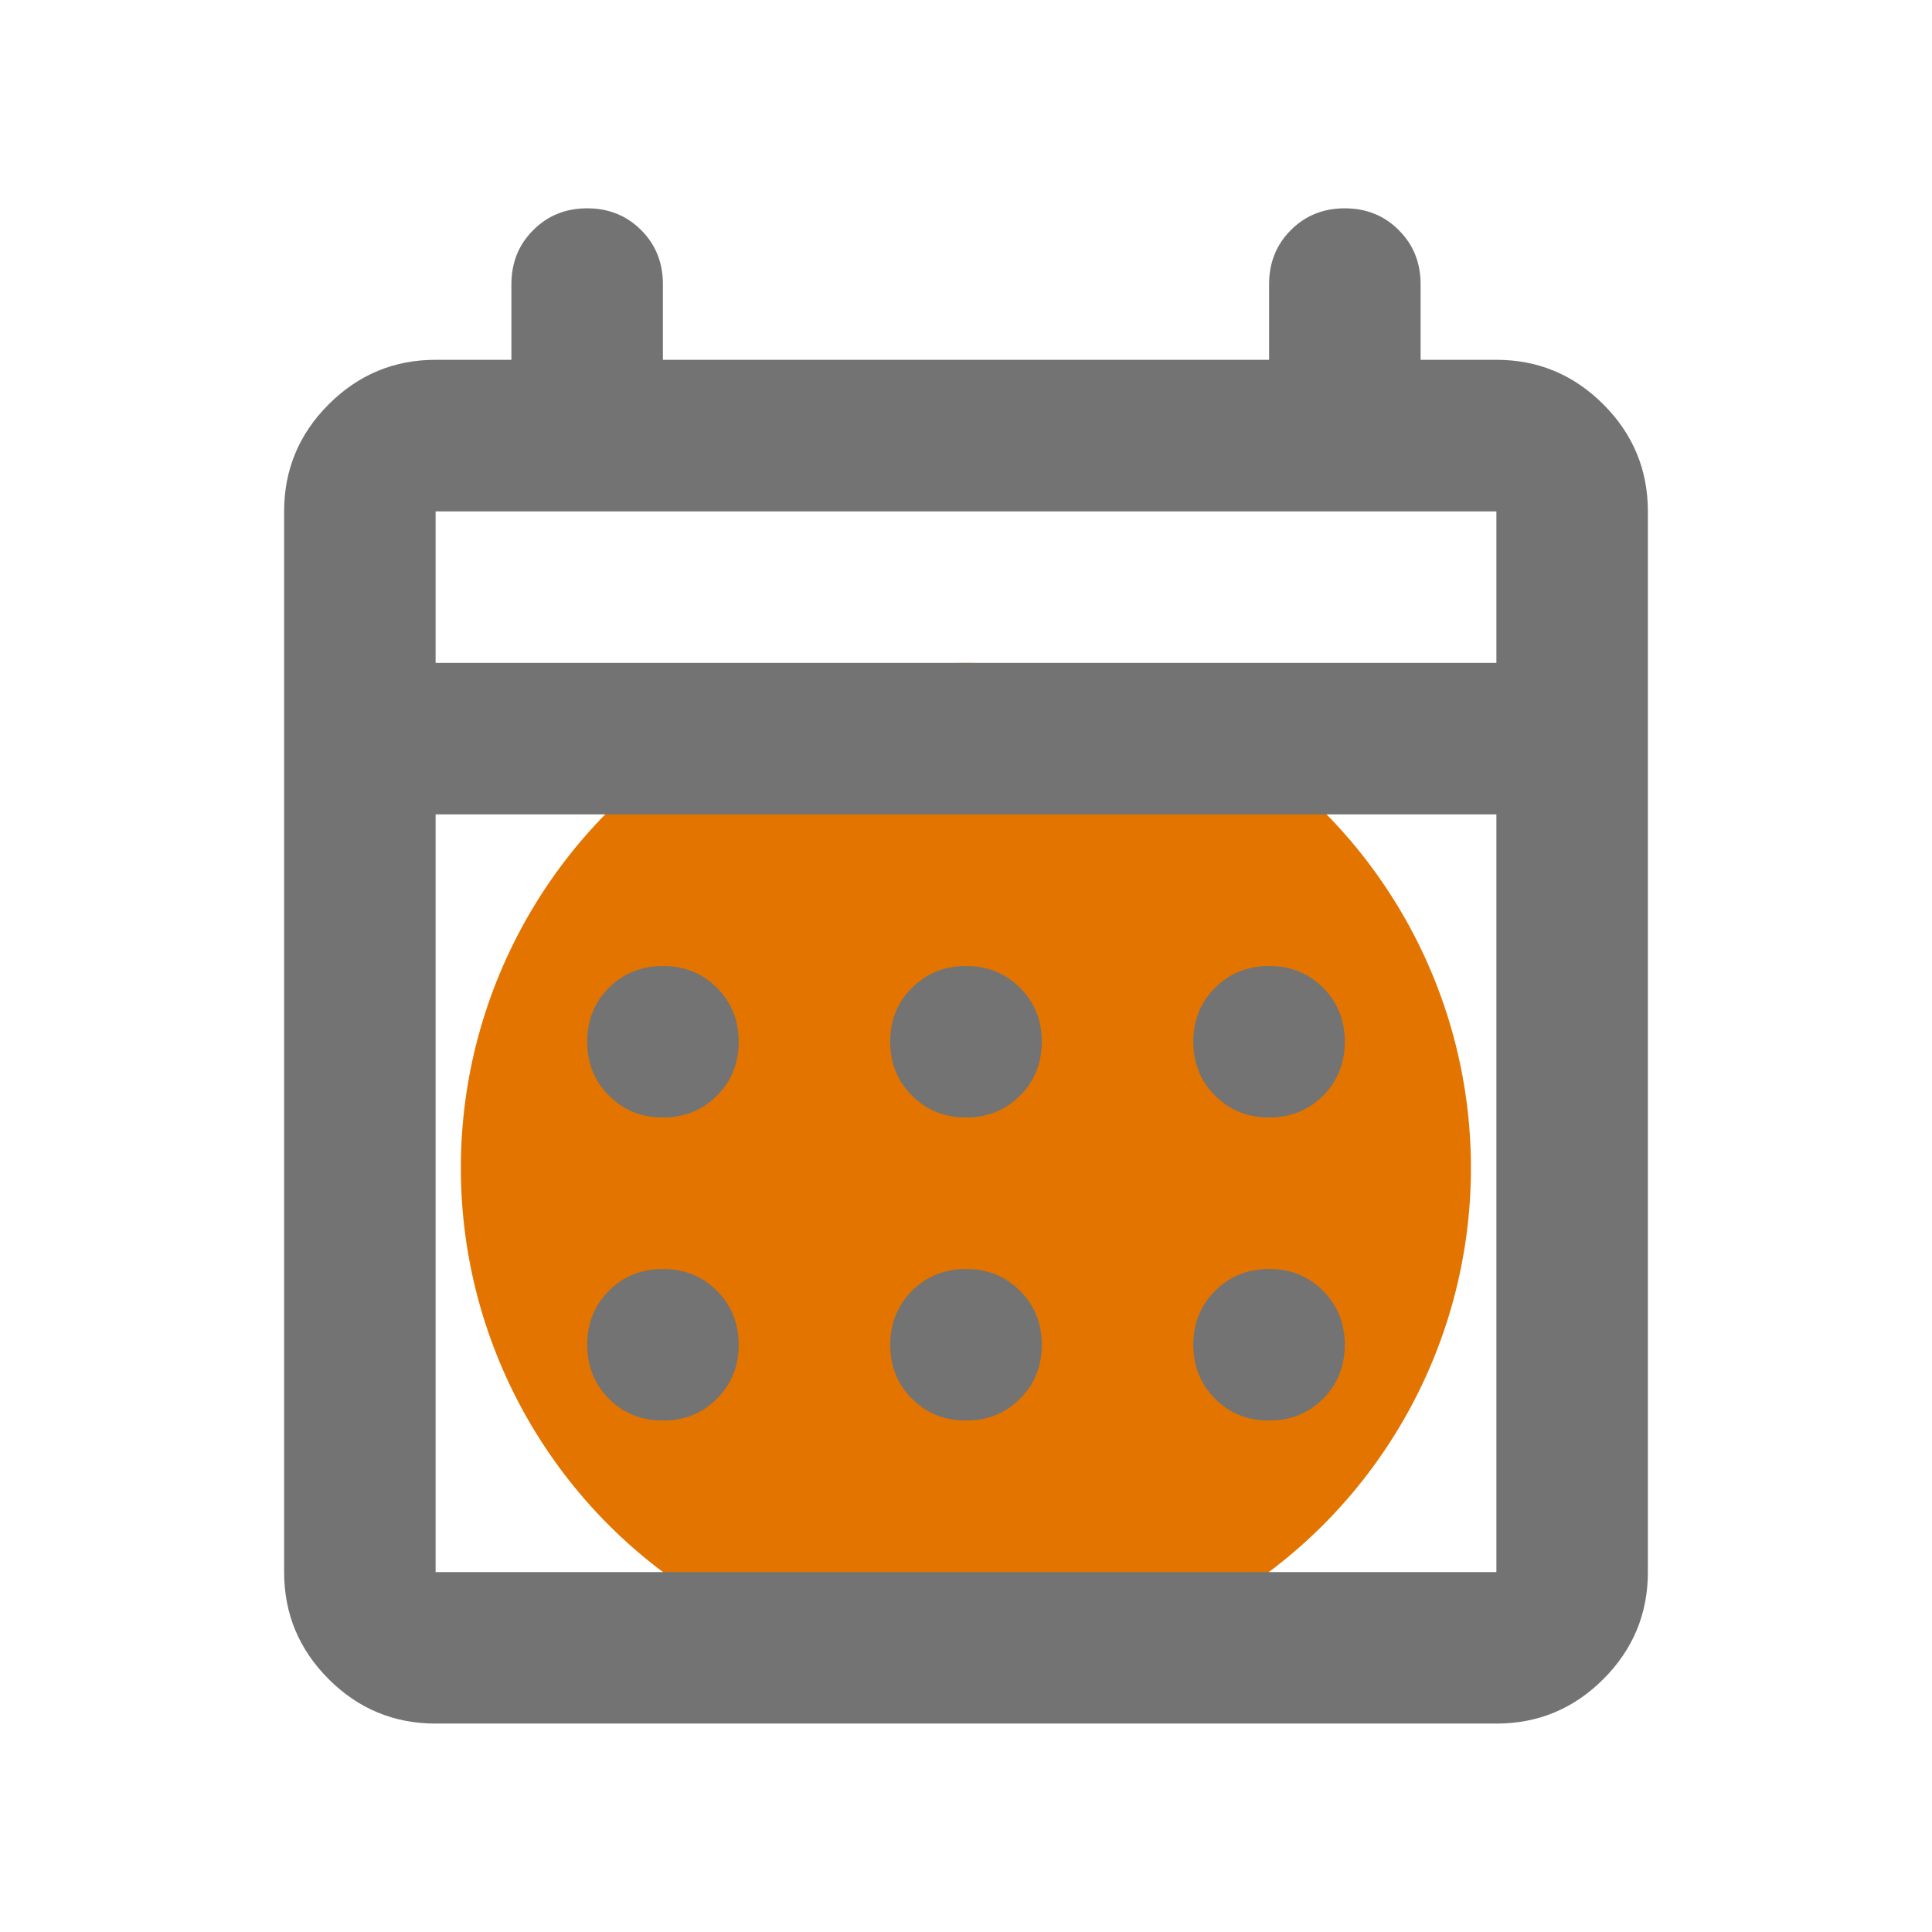 <svg width="20" height="20" viewBox="0 0 16 17" fill="none" xmlns="http://www.w3.org/2000/svg">
<mask id="mask0_902_6237" style="mask-type:alpha" maskUnits="userSpaceOnUse" x="0" y="0" width="16" height="17">
<rect y="0.5" width="16" height="16" fill="#D9D9D9"/>
</mask>
<g mask="url(#mask0_902_6237)">
<g filter="url(#filter0_f_902_6237)">
<circle cx="7.999" cy="10.277" r="4.444" fill="#E37400"/>
</g>
<path d="M3.333 15.166C2.967 15.166 2.653 15.036 2.392 14.775C2.131 14.514 2 14.2 2 13.833V4.5C2 4.133 2.131 3.819 2.392 3.558C2.653 3.297 2.967 3.166 3.333 3.166H4V2.5C4 2.311 4.064 2.152 4.192 2.025C4.319 1.897 4.478 1.833 4.667 1.833C4.856 1.833 5.014 1.897 5.142 2.025C5.269 2.152 5.333 2.311 5.333 2.5V3.166H10.667V2.5C10.667 2.311 10.731 2.152 10.858 2.025C10.986 1.897 11.144 1.833 11.333 1.833C11.522 1.833 11.681 1.897 11.808 2.025C11.936 2.152 12 2.311 12 2.5V3.166H12.667C13.033 3.166 13.347 3.297 13.608 3.558C13.869 3.819 14 4.133 14 4.5V13.833C14 14.2 13.869 14.514 13.608 14.775C13.347 15.036 13.033 15.166 12.667 15.166H3.333ZM3.333 13.833H12.667V7.166H3.333V13.833ZM3.333 5.833H12.667V4.5H3.333V5.833ZM8 9.833C7.811 9.833 7.653 9.769 7.525 9.641C7.397 9.514 7.333 9.355 7.333 9.166C7.333 8.977 7.397 8.819 7.525 8.691C7.653 8.564 7.811 8.5 8 8.5C8.189 8.5 8.347 8.564 8.475 8.691C8.603 8.819 8.667 8.977 8.667 9.166C8.667 9.355 8.603 9.514 8.475 9.641C8.347 9.769 8.189 9.833 8 9.833ZM5.333 9.833C5.144 9.833 4.986 9.769 4.858 9.641C4.731 9.514 4.667 9.355 4.667 9.166C4.667 8.977 4.731 8.819 4.858 8.691C4.986 8.564 5.144 8.5 5.333 8.5C5.522 8.5 5.681 8.564 5.808 8.691C5.936 8.819 6 8.977 6 9.166C6 9.355 5.936 9.514 5.808 9.641C5.681 9.769 5.522 9.833 5.333 9.833ZM10.667 9.833C10.478 9.833 10.319 9.769 10.192 9.641C10.064 9.514 10 9.355 10 9.166C10 8.977 10.064 8.819 10.192 8.691C10.319 8.564 10.478 8.5 10.667 8.5C10.856 8.5 11.014 8.564 11.142 8.691C11.269 8.819 11.333 8.977 11.333 9.166C11.333 9.355 11.269 9.514 11.142 9.641C11.014 9.769 10.856 9.833 10.667 9.833ZM8 12.5C7.811 12.5 7.653 12.436 7.525 12.308C7.397 12.18 7.333 12.022 7.333 11.833C7.333 11.644 7.397 11.486 7.525 11.358C7.653 11.23 7.811 11.166 8 11.166C8.189 11.166 8.347 11.23 8.475 11.358C8.603 11.486 8.667 11.644 8.667 11.833C8.667 12.022 8.603 12.18 8.475 12.308C8.347 12.436 8.189 12.5 8 12.5ZM5.333 12.5C5.144 12.5 4.986 12.436 4.858 12.308C4.731 12.18 4.667 12.022 4.667 11.833C4.667 11.644 4.731 11.486 4.858 11.358C4.986 11.23 5.144 11.166 5.333 11.166C5.522 11.166 5.681 11.23 5.808 11.358C5.936 11.486 6 11.644 6 11.833C6 12.022 5.936 12.18 5.808 12.308C5.681 12.436 5.522 12.5 5.333 12.5ZM10.667 12.5C10.478 12.5 10.319 12.436 10.192 12.308C10.064 12.18 10 12.022 10 11.833C10 11.644 10.064 11.486 10.192 11.358C10.319 11.23 10.478 11.166 10.667 11.166C10.856 11.166 11.014 11.23 11.142 11.358C11.269 11.486 11.333 11.644 11.333 11.833C11.333 12.022 11.269 12.18 11.142 12.308C11.014 12.436 10.856 12.5 10.667 12.5Z" fill="#737373"/>
</g>
<defs>
<filter id="filter0_f_902_6237" x="-5.445" y="-3.167" width="26.889" height="26.889" filterUnits="userSpaceOnUse" color-interpolation-filters="sRGB">
<feFlood flood-opacity="0" result="BackgroundImageFix"/>
<feBlend mode="normal" in="SourceGraphic" in2="BackgroundImageFix" result="shape"/>
<feGaussianBlur stdDeviation="4.5" result="effect1_foregroundBlur_902_6237"/>
</filter>
</defs>
</svg>

